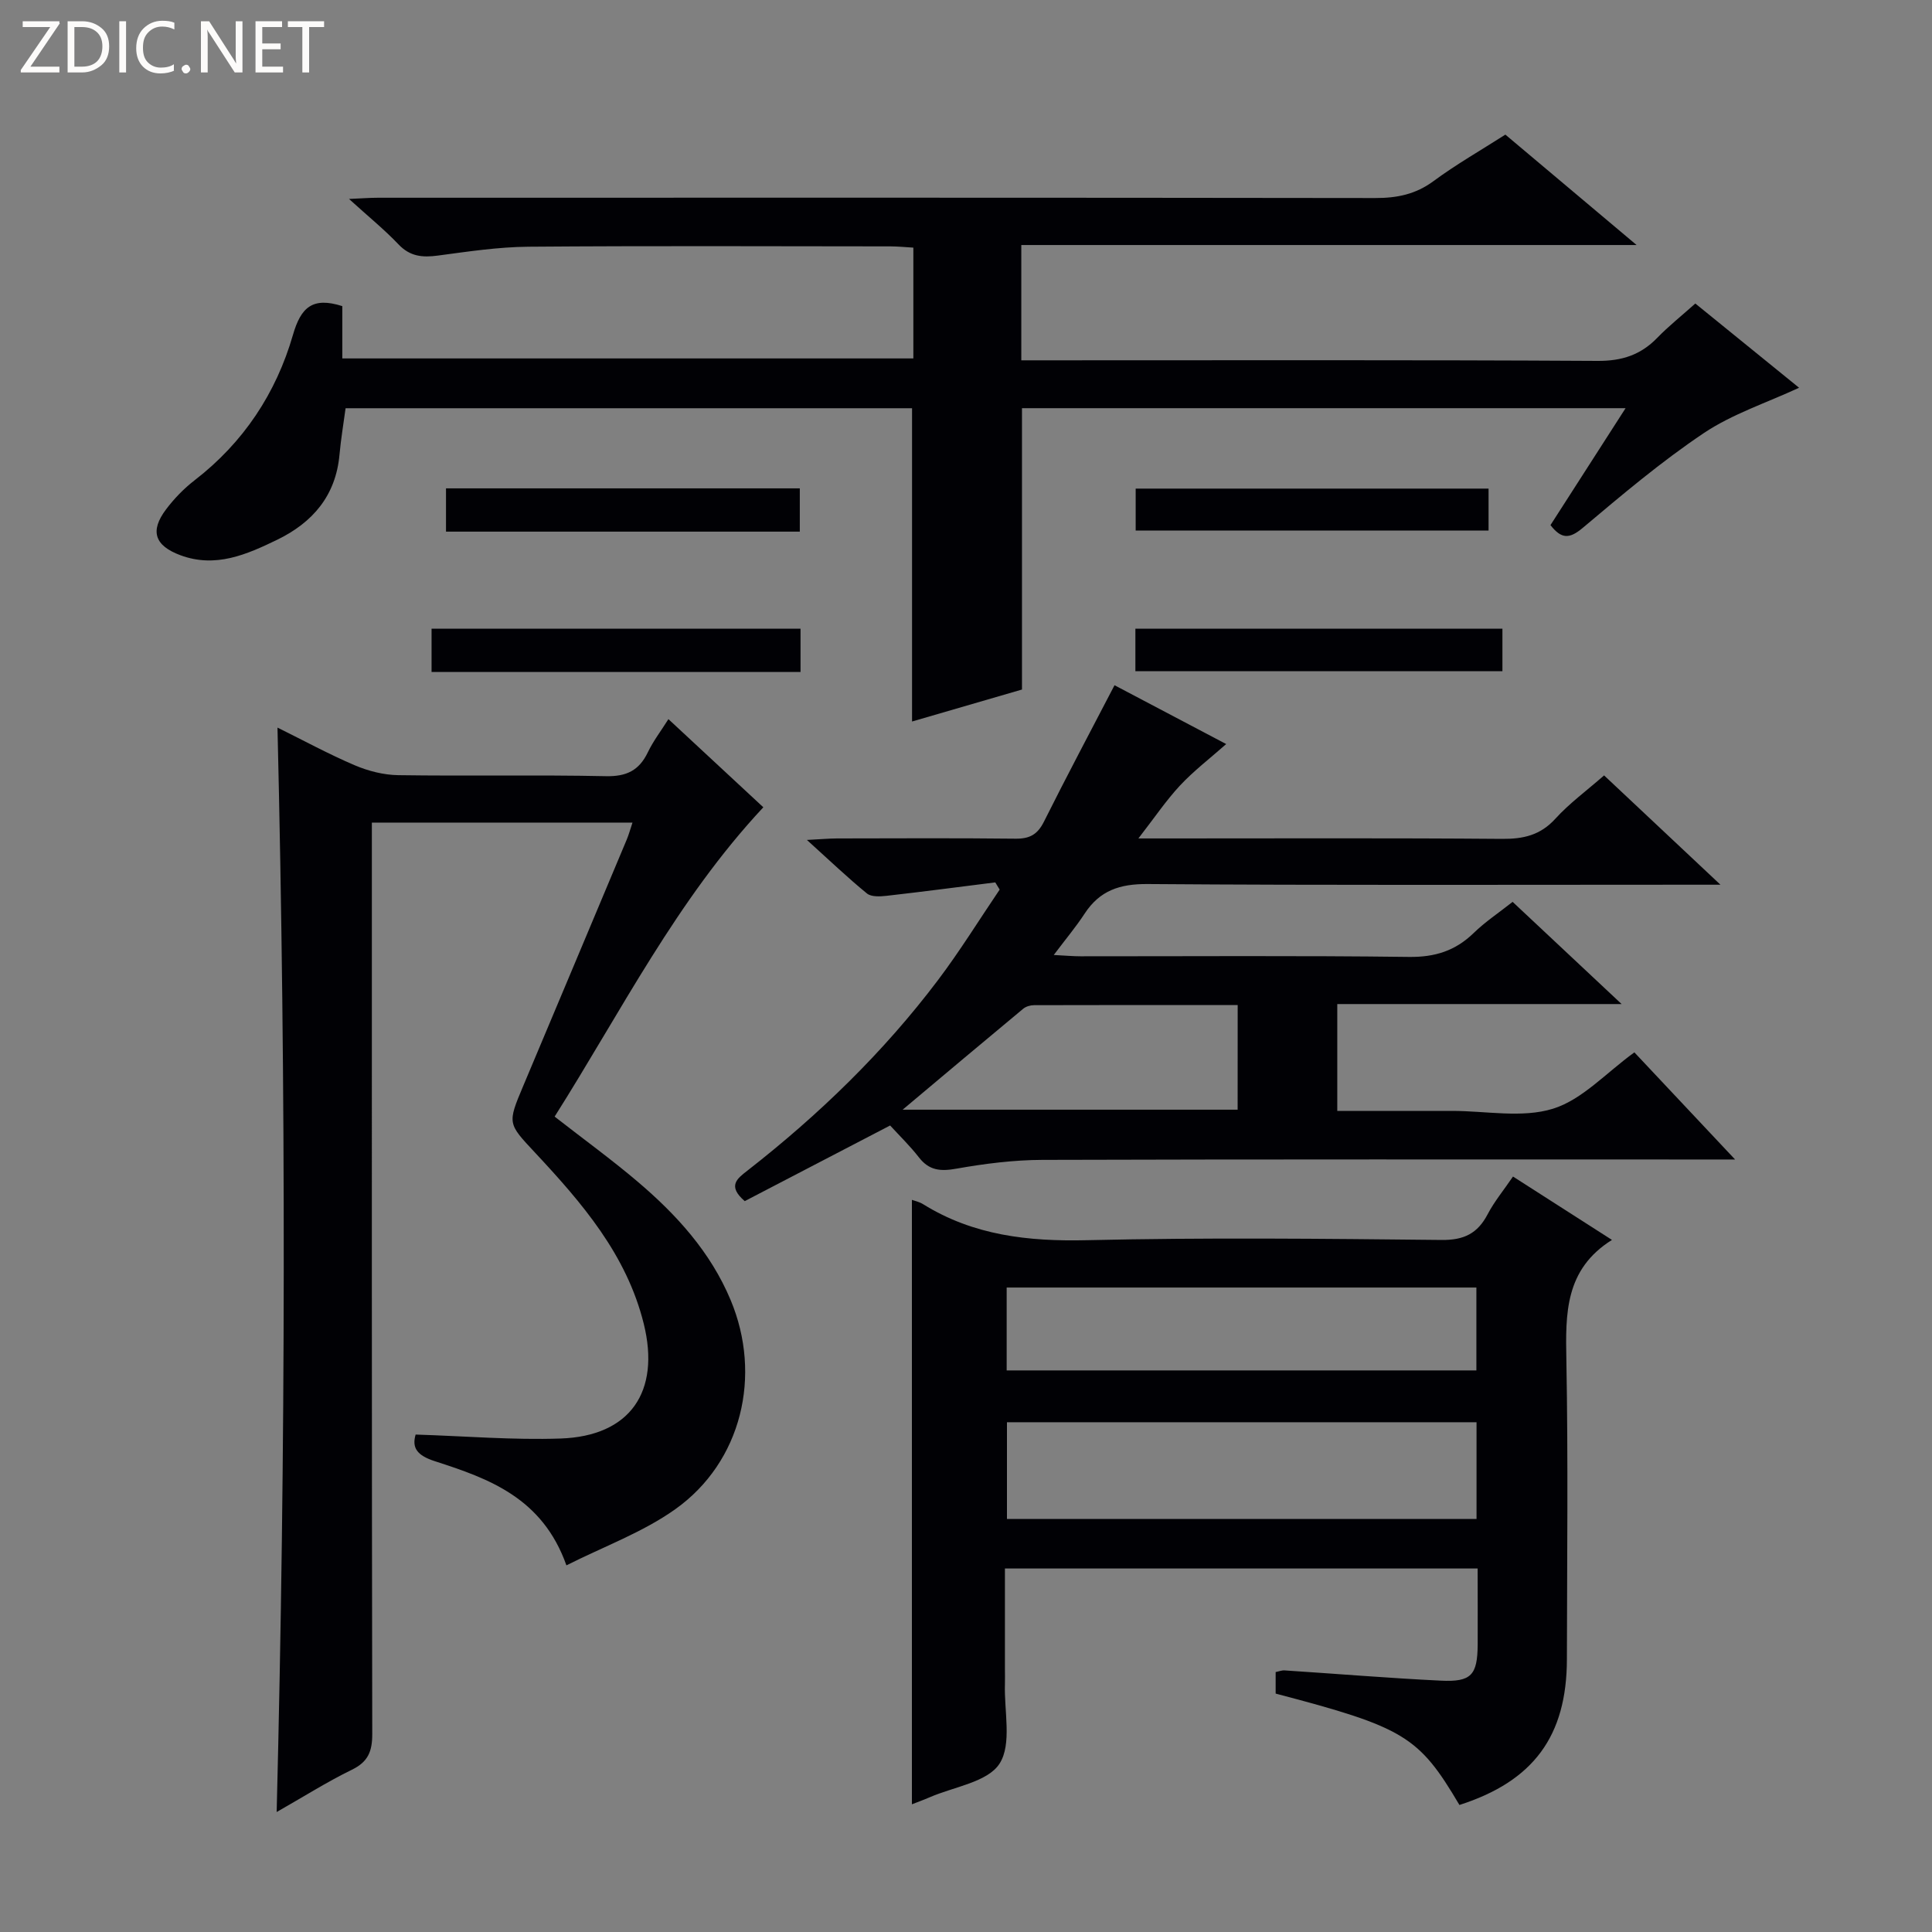<svg enable-background="new 0 0 400 400" viewBox="0 0 400 400" xmlns="http://www.w3.org/2000/svg"><rect x="0" y="0" width="400" height="400" fill="#808080" stroke="none"/><g fill="#fcfbfa"><path d="m12.4 4.8-6.1 9h6v1.2h-8v-.5l6.1-8.9h-5.7v-1.2h7.6v.4z"/><path d="m14 15v-10.6h3c1.6 0 2.9.5 4 1.4s1.6 2.2 1.6 3.8-.5 3-1.6 3.9-2.4 1.5-4 1.5zm1.4-9.4v8.2h1.6c1.3 0 2.4-.4 3.1-1.1s1.1-1.8 1.1-3.1-.4-2.3-1.2-3-1.8-1-3.1-1z"/><path d="m26.1 4.4v10.6h-1.4v-10.6z"/><path d="m36.1 14.6c-.8.4-1.8.6-2.9.6-1.5 0-2.7-.5-3.6-1.4s-1.4-2.2-1.4-3.8c0-1.7.5-3.1 1.5-4.1s2.3-1.6 3.9-1.6c1 0 1.8.1 2.5.4v1.4c-.8-.4-1.6-.6-2.5-.6-1.2 0-2.1.4-2.9 1.2s-1.1 1.8-1.1 3.2c0 1.3.3 2.3 1 3s1.6 1.1 2.7 1.1c1 0 2-.2 2.7-.7v1.3z"/><path d="m37.6 14.3c0-.2.1-.5.3-.6s.4-.3.6-.3c.3 0 .5.1.6.3s.3.4.3.6-.1.4-.3.6-.4.3-.6.3c-.3 0-.5-.1-.6-.3s-.3-.4-.3-.6z"/><path d="m50.2 15h-1.6l-5.3-8.2c-.2-.2-.3-.5-.4-.7 0 .2.1.7.1 1.5v7.4h-1.4v-10.6h1.7l5.2 8.1c.2.4.4.6.4.7 0-.3-.1-.8-.1-1.5v-7.3h1.4z"/><path d="m58.6 15h-5.7v-10.6h5.5v1.2h-4.1v3.4h3.8v1.2h-3.8v3.6h4.3z"/><path d="m67.1 5.6h-3.1v9.4h-1.4v-9.4h-3v-1.2h7.5z"/></g><path d="m321.01 108.72c5.16-8.03 10.15-15.8 15.55-24.21-42.22 0-83.57 0-124.97 0v58.25c-7.44 2.16-15.17 4.41-22.76 6.62 0-21.77 0-43.14 0-64.86-38.83 0-77.89 0-117.28 0-.42 3.15-.97 6.37-1.26 9.6-.76 8.5-5.55 14.06-12.9 17.63-6.32 3.06-12.76 5.91-20.05 3.2-5.31-1.98-6.35-4.99-2.96-9.49 1.68-2.23 3.7-4.32 5.92-6.03 10.11-7.81 16.86-18.01 20.35-30.09 1.64-5.68 4.03-7.94 10.22-5.96v10.83h118.23c0-7.44 0-14.98 0-22.94-1.51-.09-3.1-.25-4.7-.26-24.99-.02-49.99-.13-74.98.07-6.27.05-12.56 1.01-18.8 1.84-3.16.42-5.73.19-8.11-2.32-2.96-3.11-6.32-5.83-10.25-9.41 2.58-.11 4.29-.25 6.01-.25 68.82-.01 137.63-.04 206.45.06 4.5.01 8.36-.76 12.07-3.5 4.67-3.45 9.75-6.35 14.88-9.63 8.78 7.39 17.55 14.76 27.17 22.86-43.01 0-85.01 0-127.39 0v23.87h5.84c37.82 0 75.65-.1 113.47.12 5.07.03 8.95-1.25 12.39-4.81 2.31-2.38 4.93-4.46 7.85-7.07 7.22 5.86 14.39 11.68 21.48 17.44-6.75 3.13-13.79 5.42-19.7 9.37-8.81 5.9-16.97 12.81-25.1 19.65-2.74 2.3-4.41 2.33-6.67-.58z" fill="#010105"/><path d="m57.28 375.16c1.89-75.13 1.96-149.51.17-224.52 5.39 2.66 10.58 5.49 15.99 7.8 2.8 1.19 5.99 2.01 9.02 2.05 14.33.21 28.67-.09 42.99.21 4.25.09 6.86-1.17 8.67-4.93 1.13-2.36 2.76-4.48 4.27-6.88 6.67 6.19 13.13 12.19 19.65 18.25-17.93 19.18-29.46 42.31-43.21 64.04 5.97 4.66 11.76 8.86 17.2 13.48 8.05 6.84 15.08 14.56 19.24 24.5 6.54 15.62 2.3 33.51-11.45 43.3-6.73 4.79-14.8 7.72-22.55 11.63-4.95-13.98-16.05-17.96-27.2-21.55-3.72-1.2-4.83-2.76-4.02-5.53 10.26.32 20.16 1.16 30.01.82 14.4-.49 20.71-9.68 17.22-23.77-3.55-14.32-12.79-25.01-22.48-35.39-5.68-6.09-5.78-5.99-2.48-13.82 7.15-17 14.3-33.99 21.43-51 .44-1.04.73-2.14 1.2-3.54-17.98 0-35.56 0-53.96 0v5.7c0 60.99-.03 121.99.08 182.98.01 3.59-.84 5.77-4.21 7.41-5.18 2.53-10.09 5.64-15.58 8.76z" fill="#010105"/><path d="m305.93 324.74c-32.68 0-64.92 0-97.87 0v20.89c0 1 .03 2 0 3-.19 5.62 1.49 12.46-1.12 16.52-2.48 3.84-9.47 4.78-14.49 6.97-1.34.58-2.71 1.07-3.65 1.44 0-41.76 0-83.43 0-125.14.51.19 1.51.39 2.33.9 10.43 6.48 21.79 7.73 33.89 7.45 24.47-.57 48.97-.31 73.46-.05 4.63.05 7.44-1.35 9.52-5.32 1.37-2.62 3.3-4.95 5.25-7.81 6.73 4.31 13.24 8.48 20.49 13.12-9.76 6.12-9.62 15.26-9.44 24.85.38 20.65.14 41.31.11 61.97-.03 15.94-6.94 25.26-22.25 30.17-8.42-14.25-11.41-16.07-38.05-23.06 0-1.36 0-2.8 0-4.46.63-.12 1.25-.38 1.86-.34 10.78.7 21.55 1.6 32.33 2.12 6.33.31 7.59-1.15 7.64-7.49.02-5.15-.01-10.28-.01-15.73zm-.23-30.28c-32.73 0-65.04 0-97.22 0v20.03h97.22c0-6.76 0-13.19 0-20.03zm-.03-27.89c-32.61 0-64.95 0-97.25 0v17.16h97.25c0-5.83 0-11.4 0-17.16z" fill="#010105"/><path d="m356.2 183.17c-3.12 0-4.87 0-6.62 0-37.33 0-74.66.14-111.99-.14-5.76-.04-9.9 1.34-13.03 6.13-1.79 2.74-3.91 5.26-6.39 8.56 2.42.12 3.99.27 5.55.27 22.66.01 45.33-.16 67.99.13 5.39.07 9.61-1.27 13.41-4.96 2.36-2.3 5.16-4.15 8.05-6.44 7.33 6.87 14.52 13.61 22.57 21.16-20.27 0-39.33 0-58.87 0v22.12h18.79 5c7 0 14.47 1.53 20.86-.45 6.05-1.87 10.97-7.4 16.86-11.67 6.44 6.85 13.2 14.04 20.85 22.18-2.95 0-4.69 0-6.43 0-45.66 0-91.32-.06-136.98.08-5.94.02-11.94.78-17.81 1.82-3.29.59-5.65.39-7.76-2.34-1.83-2.36-4-4.46-5.96-6.6-10.46 5.44-20.39 10.61-30.1 15.66-3.68-3.17-1.53-4.69.56-6.32 14.77-11.53 28.15-24.47 39.45-39.44 4.55-6.03 8.53-12.48 12.77-18.74-.3-.5-.61-.99-.91-1.49-7.5.94-14.99 1.93-22.5 2.78-1.34.15-3.16.25-4.06-.48-3.96-3.23-7.67-6.78-12.44-11.09 2.82-.14 4.52-.3 6.22-.31 12.33-.02 24.66-.09 36.99.05 2.88.03 4.52-.85 5.84-3.47 4.68-9.36 9.59-18.6 14.64-28.3 7.55 3.98 15.29 8.05 23.12 12.18-3.36 2.97-6.72 5.54-9.56 8.58-2.9 3.11-5.3 6.69-8.62 10.96h6.27c23 0 46-.1 68.99.09 4.44.04 7.96-.75 11.08-4.18 2.88-3.17 6.41-5.75 10.08-8.96 7.72 7.26 15.39 14.46 24.09 22.63zm-99.95 24.91c-14.27 0-28.22-.01-42.16.03-.76 0-1.69.27-2.26.75-8.11 6.73-16.17 13.52-24.95 20.89h69.36c.01-7.17.01-14.22.01-21.67z" fill="#010105"/><path d="m165.74 130.17v8.96c-25.5 0-50.74 0-76.39 0 0-2.86 0-5.73 0-8.96z" fill="#010105"/><path d="m235.07 138.96c0-2.97 0-5.72 0-8.8h75.99v8.8c-25.11 0-50.26 0-75.99 0z" fill="#010105"/><path d="m165.59 110.07c-24.55 0-48.69 0-73.25 0 0-2.95 0-5.81 0-8.96h73.25z" fill="#010105"/><path d="m308.19 101.16v8.68c-24.4 0-48.58 0-73.06 0 0-2.87 0-5.6 0-8.68z" fill="#010105"/></svg>